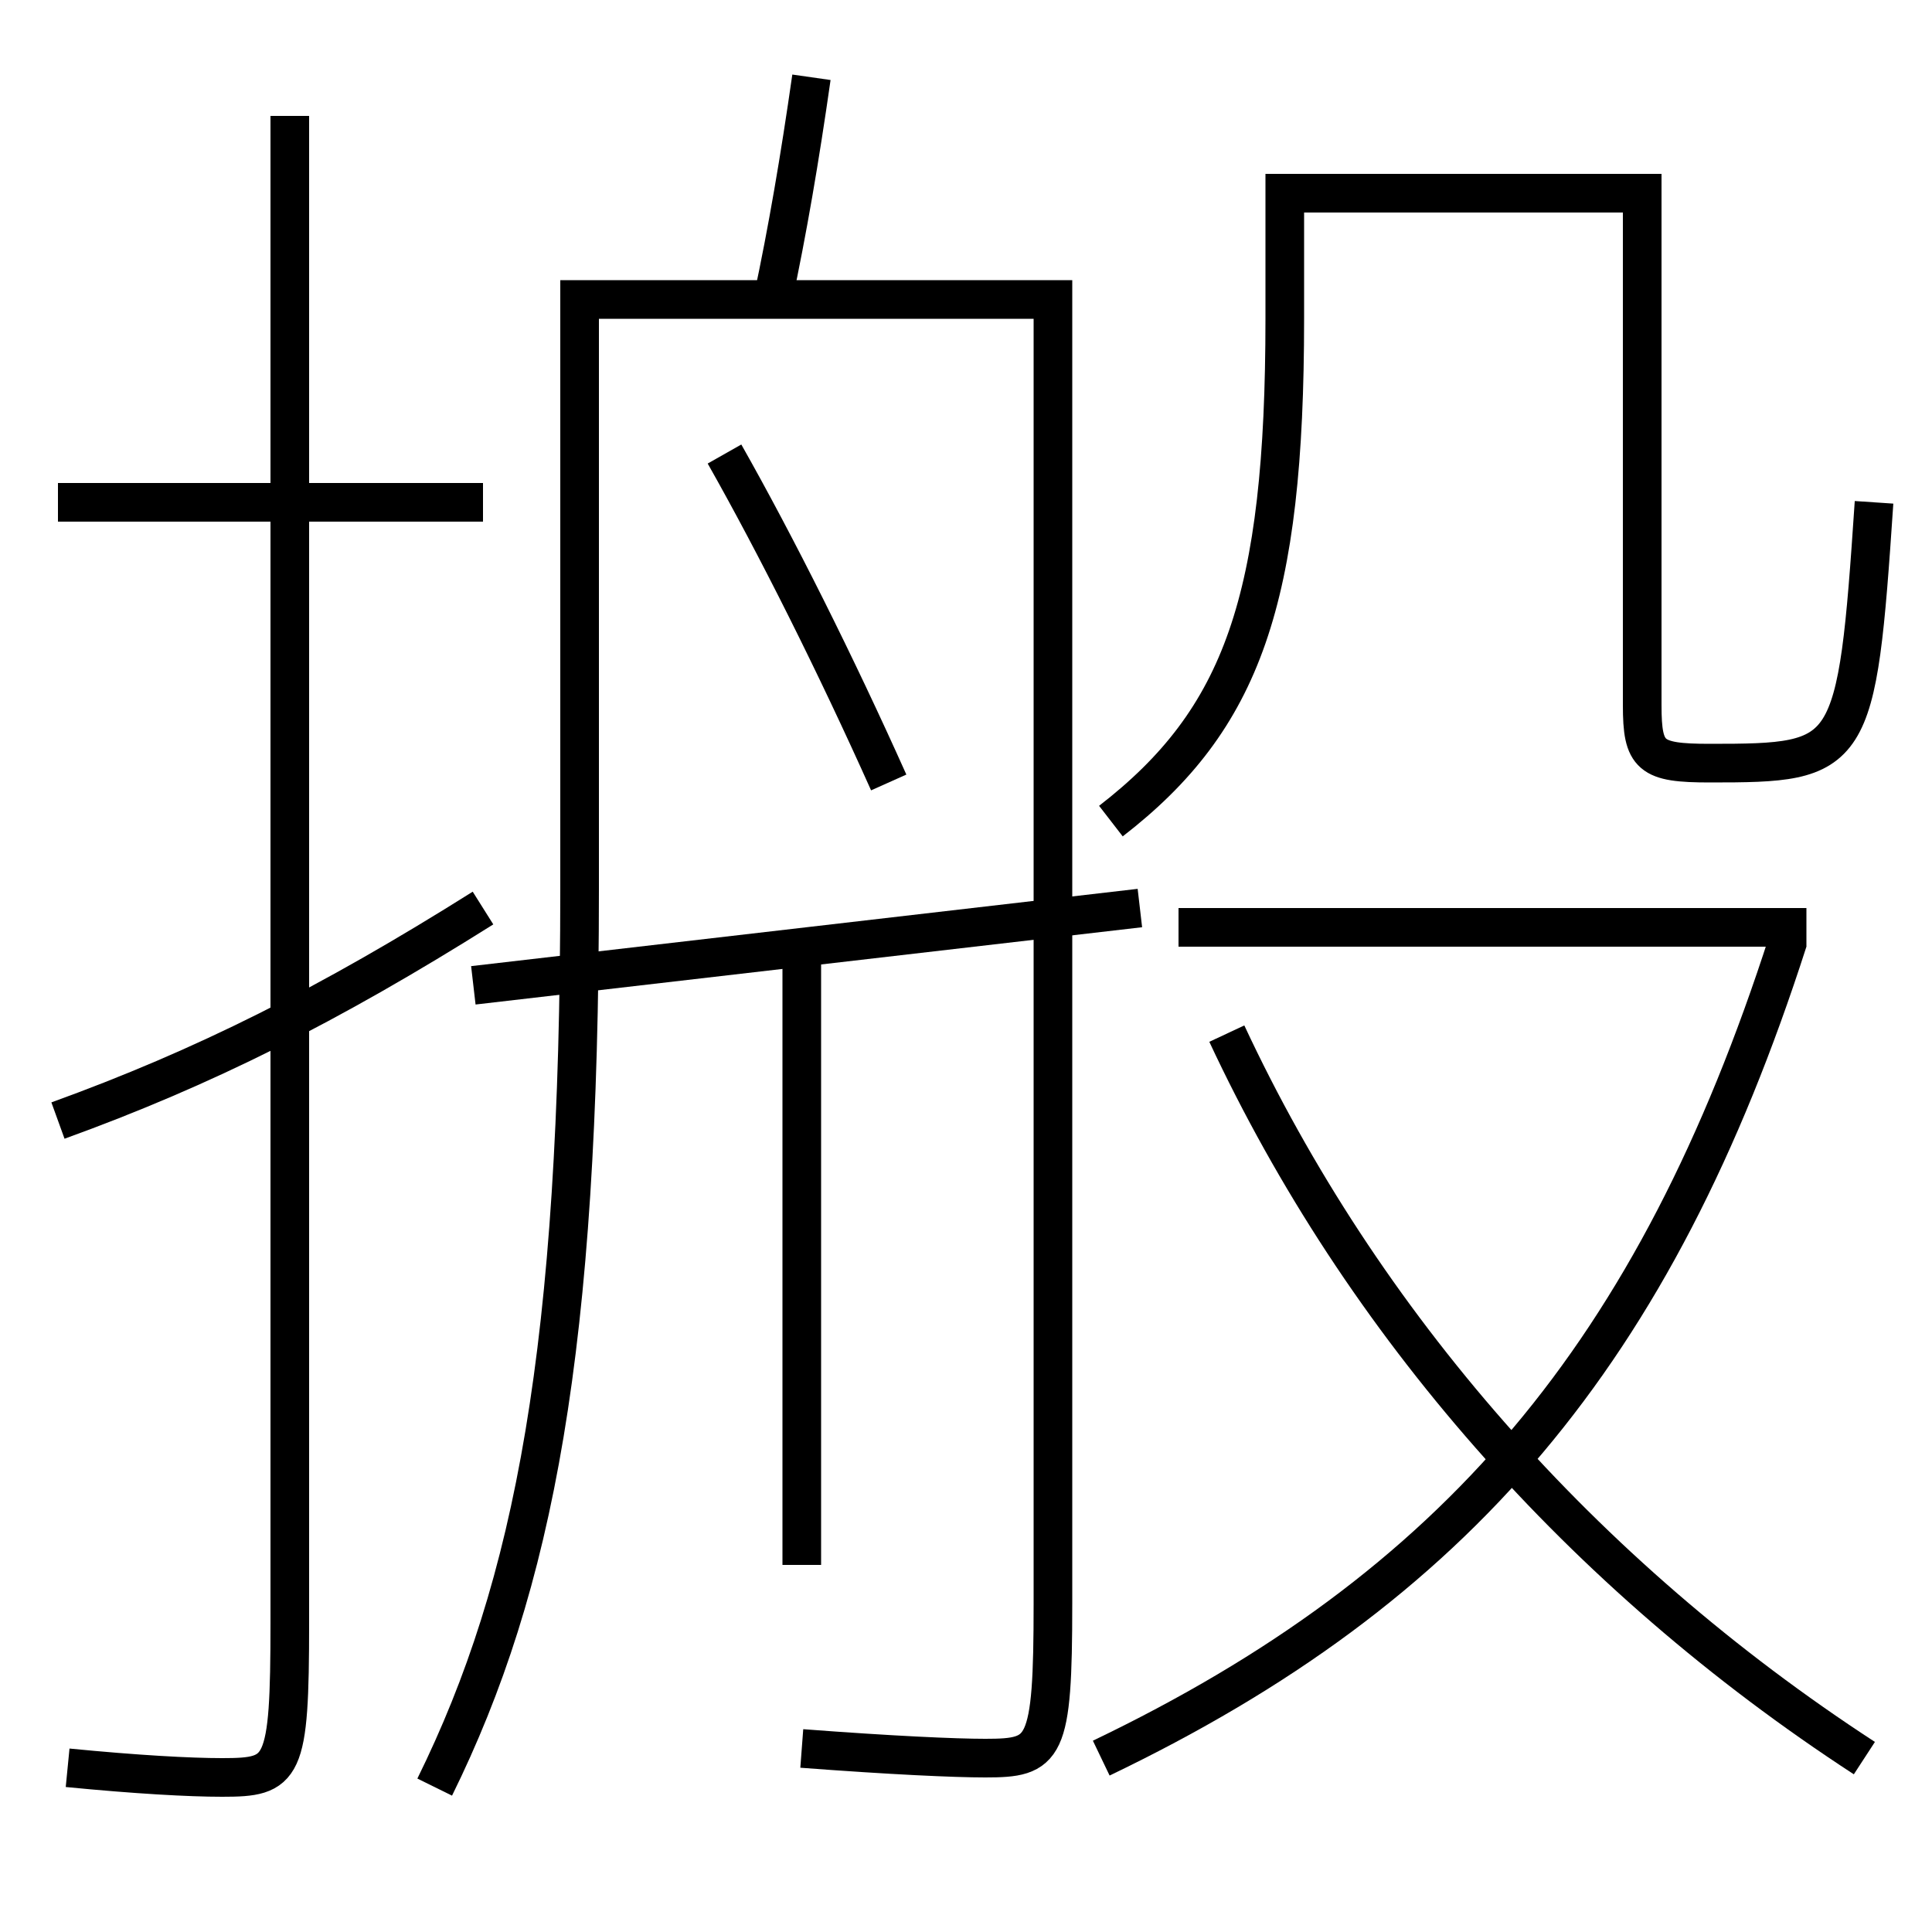 <?xml version='1.0' encoding='utf-8'?>
<svg xmlns="http://www.w3.org/2000/svg" height="100px" version="1.0" viewBox="0 0 100 100" width="100px" x="0px" y="0px">
<line fill="none" stroke="#000000" stroke-width="2" x1="25" x2="3" y1="26" y2="26" /><line fill="none" stroke="#000000" stroke-width="2" x1="24.5" x2="59" y1="51" y2="47" /><line fill="none" stroke="#000000" stroke-width="2" x1="41.5" x2="41.5" y1="49" y2="81" /><line fill="none" stroke="#000000" stroke-width="2" x1="61" x2="93.5" y1="48" y2="48" /><path d="M15,6 v78.0 c0,7.672 -0.32,8 -3.5,8 c-1.691,0 -4.43,-0.151 -8,-0.5" fill="none" stroke="#000000" stroke-width="2" /><path d="M25,47 c-7.959,5.009 -14.46,8.271 -22,11" fill="none" stroke="#000000" stroke-width="2" /><path d="M42,4 c-0.602,4.216 -1.244,7.964 -2,11.5" fill="none" stroke="#000000" stroke-width="2" /><path d="M46,40.5 c-2.752,-6.144 -5.813,-12.252 -8.5,-17" fill="none" stroke="#000000" stroke-width="2" /><path d="M57.5,42.5 c6.816,-5.272 9,-11.468 9,-26 v-6.5 H85.0 v26.5 c0,2.646 0.41,3 3.5,3 c7.382,0 7.606,-0.178 8.5,-13.5" fill="none" stroke="#000000" stroke-width="2" /><path d="M57,91 c18.346,-8.799 28.67,-20.915 35.548,-42.307" fill="none" stroke="#000000" stroke-width="2" /><path d="M96.5,91 c-14.635,-9.528 -26.018,-22.547 -33,-37.5" fill="none" stroke="#000000" stroke-width="2" /><path d="M22.5,92.5 c5.156,-10.463 7.5,-22.791 7.5,-46.5 v-30.5 h24.5 v67.5 c0,7.636 -0.389,8 -3.5,8 c-1.575,0 -4.834,-0.146 -9.5,-0.5" fill="none" stroke="#000000" stroke-width="2" /></svg>